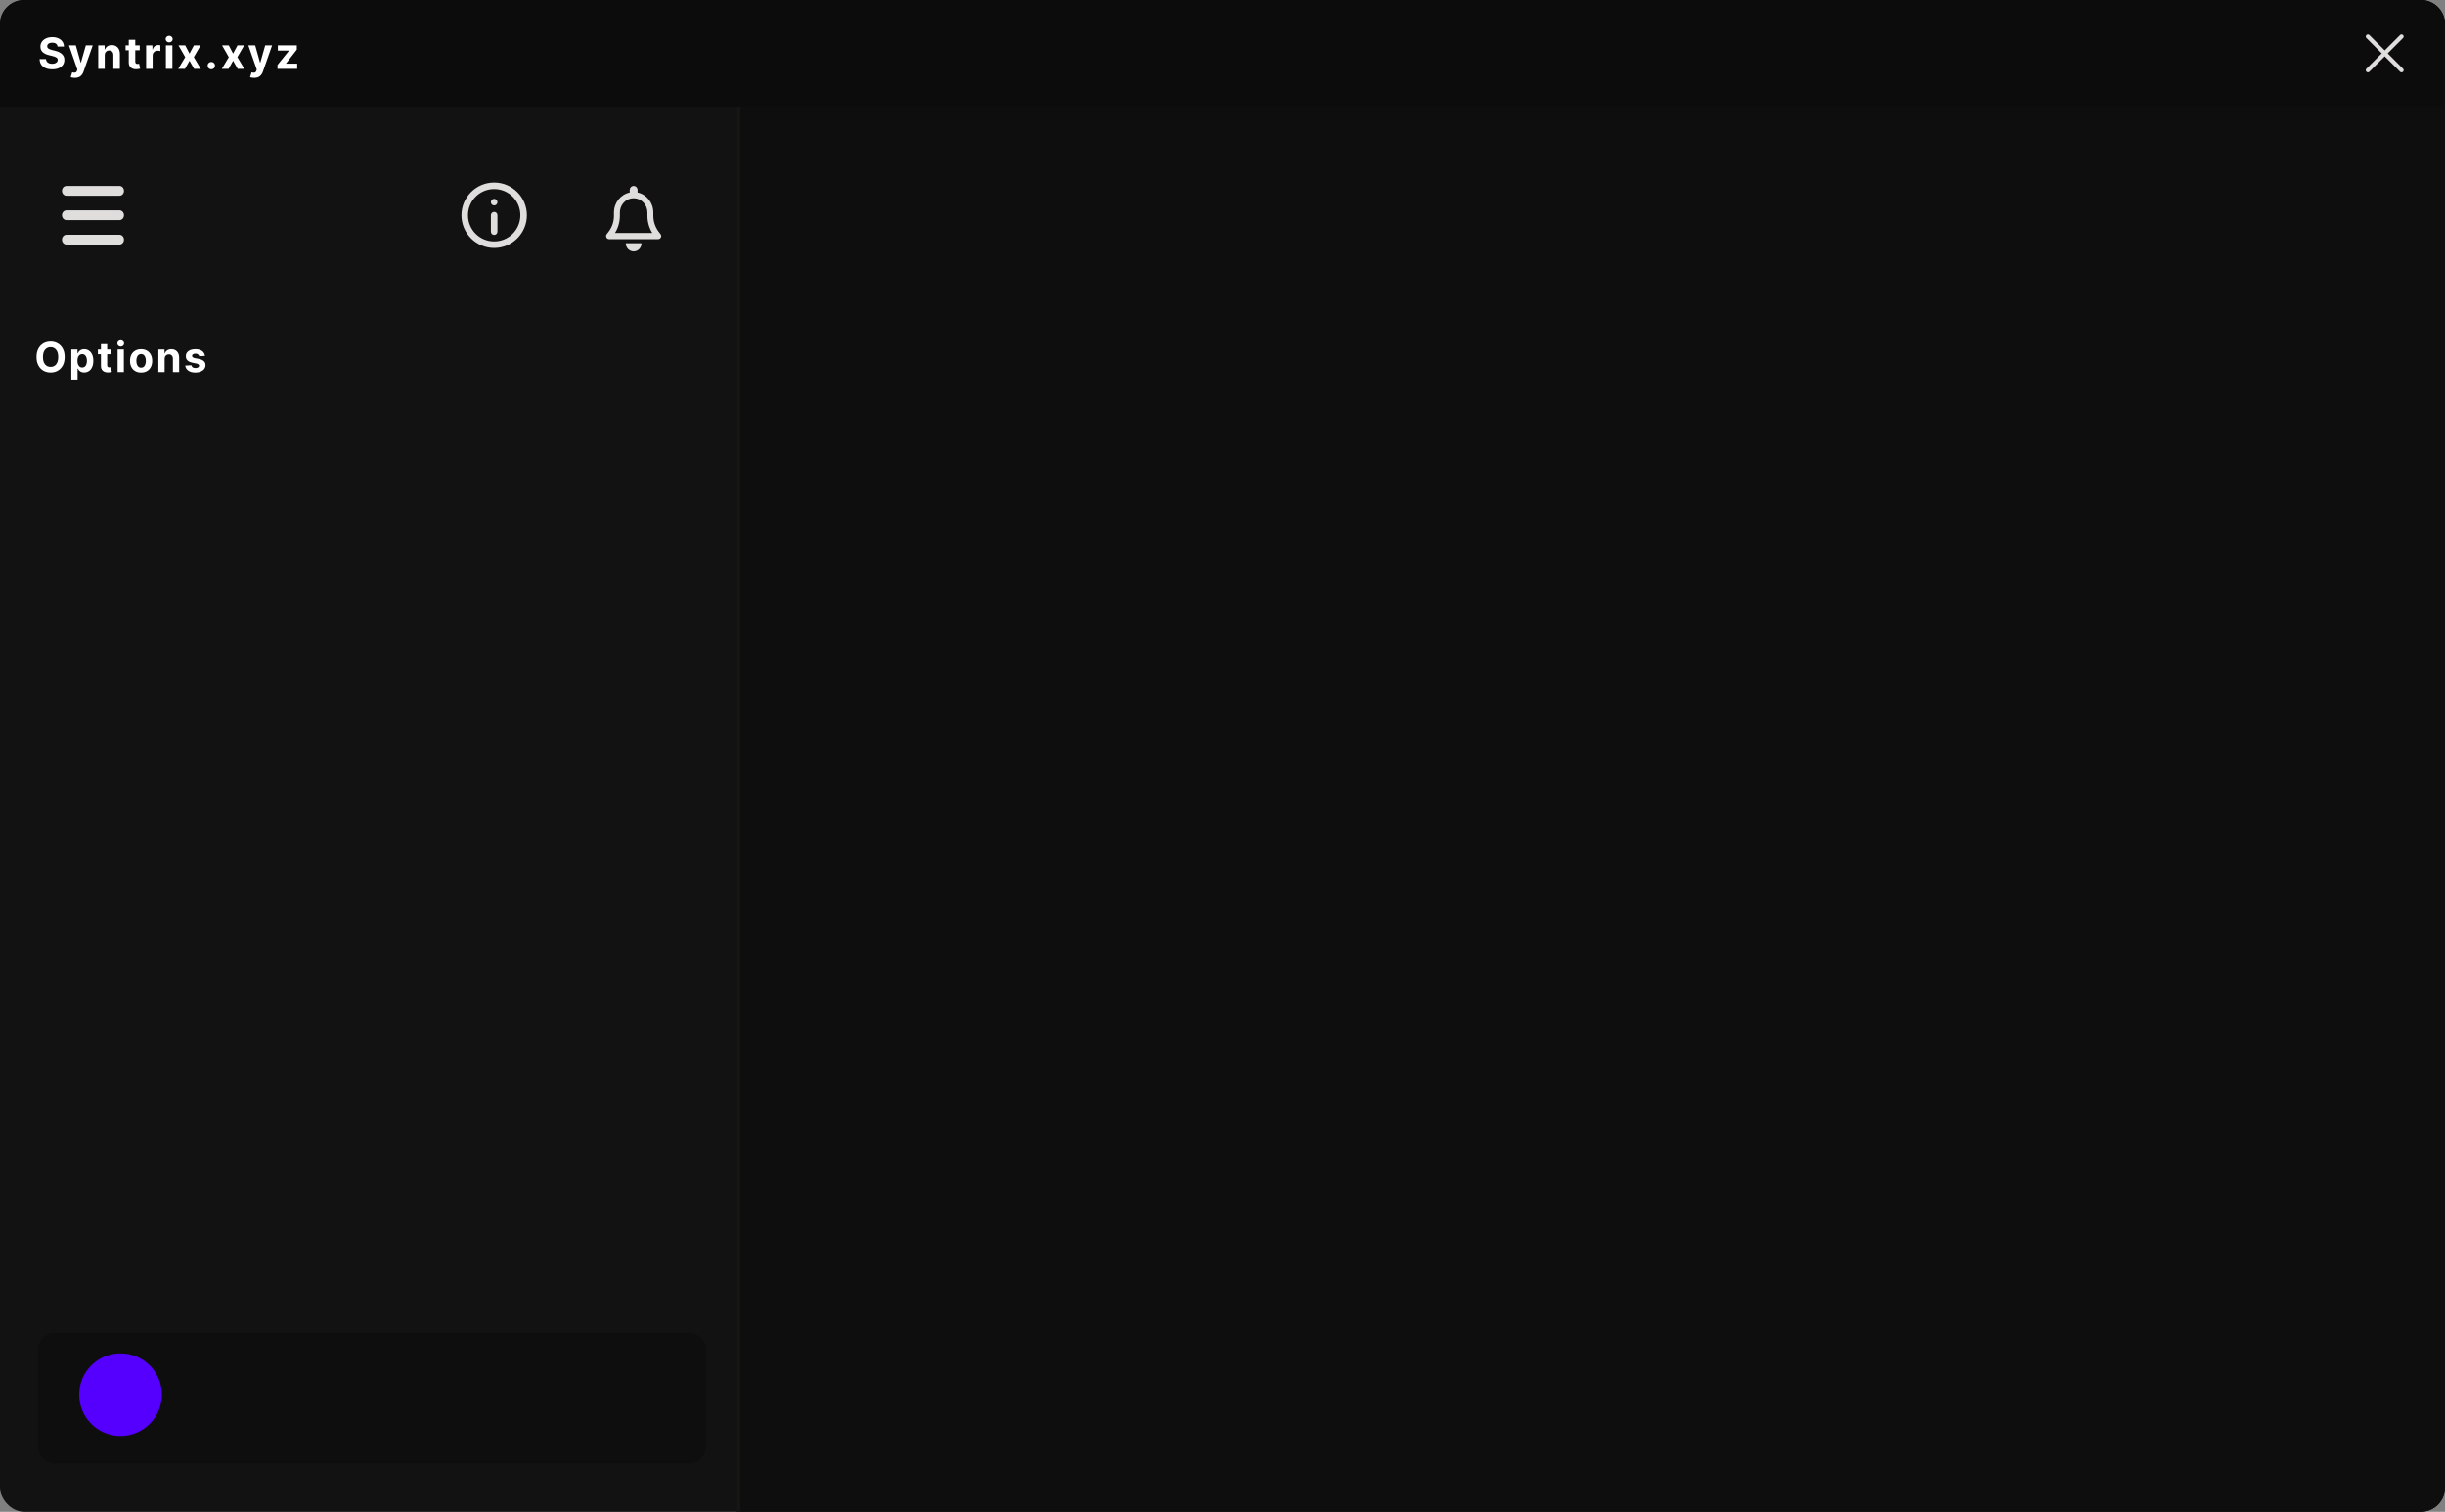 <svg width="710" height="439" viewBox="0 0 710 439" fill="none" xmlns="http://www.w3.org/2000/svg">
<rect x="0" y="0" width="710" height="439" fill="#808080" stroke="none"/>
<rect width="710" height="439" rx="7" fill="#121212"/>
<path d="M214 0H703C706.866 0 710 3.134 710 7V432C710 435.866 706.866 439 703 439H214V0Z" fill="#0E0E0E"/>
<path d="M0 7C0 3.134 3.134 0 7 0H703C706.866 0 710 3.134 710 7V31H0V7Z" fill="#0C0C0C"/>
<path d="M687.611 10C687.455 10 687.298 10.06 687.179 10.179C686.94 10.418 686.94 10.805 687.179 11.043L691.636 15.5L687.179 19.957C686.94 20.195 686.94 20.582 687.179 20.821C687.298 20.94 687.455 21 687.611 21C687.768 21 687.924 20.94 688.043 20.821L692.5 16.364L696.957 20.821C697.196 21.06 697.582 21.06 697.821 20.821C698.06 20.582 698.06 20.195 697.821 19.957L693.364 15.5L697.821 11.043C698.06 10.805 698.06 10.418 697.821 10.179C697.582 9.94 697.196 9.94 696.957 10.179L692.5 14.636L688.043 10.179C687.924 10.06 687.768 10 687.611 10Z" fill="#E0DEDD"/>
<path d="M11 392C11 389.239 13.239 387 16 387H200C202.761 387 205 389.239 205 392V420C205 422.761 202.761 425 200 425H16C13.239 425 11 422.761 11 420V392Z" fill="#0E0E0E"/>
<circle cx="35" cy="405" r="12" fill="#5500FF"/>
<path d="M14.693 108.117C13.92 108.117 13.225 107.941 12.607 107.59C11.99 107.238 11.502 106.729 11.143 106.061C10.783 105.393 10.604 104.586 10.604 103.641C10.604 102.688 10.783 101.877 11.143 101.209C11.502 100.541 11.99 100.031 12.607 99.68C13.225 99.328 13.92 99.152 14.693 99.152C15.467 99.152 16.16 99.328 16.773 99.68C17.391 100.031 17.879 100.541 18.238 101.209C18.598 101.877 18.777 102.688 18.777 103.641C18.777 104.594 18.598 105.404 18.238 106.072C17.879 106.736 17.391 107.244 16.773 107.596C16.16 107.943 15.467 108.117 14.693 108.117ZM12.473 103.641C12.473 104.562 12.674 105.268 13.076 105.756C13.482 106.244 14.021 106.488 14.693 106.488C15.361 106.488 15.896 106.244 16.299 105.756C16.705 105.268 16.908 104.562 16.908 103.641C16.908 102.715 16.705 102.008 16.299 101.52C15.896 101.027 15.361 100.781 14.693 100.781C14.021 100.781 13.482 101.027 13.076 101.52C12.674 102.008 12.473 102.715 12.473 103.641ZM20.713 110.449V101.449H22.5V102.557H22.582C22.665 102.377 22.78 102.195 22.928 102.012C23.081 101.828 23.28 101.676 23.526 101.555C23.776 101.43 24.082 101.367 24.446 101.367C24.926 101.367 25.366 101.492 25.764 101.742C26.166 101.988 26.489 102.361 26.731 102.861C26.973 103.361 27.094 103.986 27.094 104.736C27.094 105.463 26.977 106.078 26.743 106.582C26.508 107.082 26.19 107.461 25.788 107.719C25.385 107.977 24.934 108.105 24.434 108.105C24.082 108.105 23.784 108.047 23.538 107.93C23.295 107.812 23.096 107.666 22.94 107.49C22.788 107.311 22.668 107.131 22.582 106.951H22.53V110.449H20.713ZM22.489 104.73C22.489 105.309 22.608 105.775 22.846 106.131C23.088 106.486 23.428 106.664 23.866 106.664C24.311 106.664 24.651 106.484 24.885 106.125C25.119 105.762 25.237 105.297 25.237 104.73C25.237 104.16 25.119 103.697 24.885 103.342C24.655 102.986 24.315 102.809 23.866 102.809C23.428 102.809 23.088 102.982 22.846 103.33C22.608 103.678 22.489 104.145 22.489 104.73ZM32.364 101.449V102.82H31.122V105.984C31.122 106.41 31.329 106.623 31.743 106.623C31.813 106.623 31.89 106.617 31.971 106.605C32.057 106.594 32.132 106.58 32.194 106.564L32.481 107.924C32.094 108.037 31.72 108.094 31.356 108.094C30.708 108.094 30.204 107.93 29.845 107.602C29.489 107.273 29.311 106.814 29.311 106.225V102.82H28.421V101.449H29.311V99.891H31.122V101.449H32.364ZM34.148 108V101.449H35.964V108H34.148ZM35.056 100.611C34.786 100.611 34.554 100.521 34.359 100.342C34.167 100.162 34.072 99.945 34.072 99.691C34.072 99.438 34.167 99.223 34.359 99.047C34.554 98.867 34.786 98.777 35.056 98.777C35.325 98.777 35.556 98.867 35.747 99.047C35.943 99.223 36.04 99.438 36.04 99.691C36.04 99.945 35.943 100.162 35.747 100.342C35.556 100.521 35.325 100.611 35.056 100.611ZM40.97 108.129C40.31 108.129 39.738 107.988 39.254 107.707C38.773 107.422 38.402 107.027 38.14 106.523C37.882 106.016 37.754 105.426 37.754 104.754C37.754 104.078 37.882 103.486 38.14 102.979C38.402 102.471 38.773 102.076 39.254 101.795C39.738 101.51 40.31 101.367 40.97 101.367C41.634 101.367 42.207 101.51 42.687 101.795C43.172 102.076 43.543 102.471 43.8 102.979C44.062 103.486 44.193 104.078 44.193 104.754C44.193 105.426 44.062 106.016 43.8 106.523C43.543 107.027 43.172 107.422 42.687 107.707C42.207 107.988 41.634 108.129 40.97 108.129ZM39.599 104.742C39.599 105.312 39.715 105.783 39.945 106.154C40.175 106.525 40.519 106.711 40.976 106.711C41.429 106.711 41.771 106.525 42.002 106.154C42.232 105.783 42.347 105.312 42.347 104.742C42.347 104.172 42.232 103.703 42.002 103.336C41.771 102.969 41.429 102.785 40.976 102.785C40.519 102.785 40.175 102.969 39.945 103.336C39.715 103.703 39.599 104.172 39.599 104.742ZM47.805 104.215V108H45.988V101.449H47.775V102.615H47.84C47.988 102.232 48.225 101.93 48.549 101.707C48.873 101.48 49.277 101.367 49.762 101.367C50.445 101.367 50.992 101.588 51.402 102.029C51.816 102.467 52.023 103.068 52.023 103.834V108H50.207V104.156C50.207 103.754 50.103 103.439 49.897 103.213C49.693 102.986 49.41 102.873 49.047 102.873C48.68 102.873 48.381 102.992 48.15 103.23C47.92 103.465 47.805 103.793 47.805 104.215ZM59.514 103.318L57.862 103.418C57.815 103.211 57.698 103.033 57.51 102.885C57.327 102.732 57.077 102.656 56.76 102.656C56.479 102.656 56.243 102.715 56.051 102.832C55.86 102.949 55.764 103.105 55.764 103.301C55.764 103.457 55.827 103.59 55.952 103.699C56.077 103.809 56.289 103.896 56.59 103.963L57.78 104.197C59.038 104.447 59.666 105.037 59.666 105.967C59.666 106.4 59.541 106.779 59.291 107.104C59.041 107.428 58.698 107.68 58.26 107.859C57.823 108.039 57.321 108.129 56.754 108.129C55.887 108.129 55.198 107.949 54.686 107.59C54.174 107.227 53.873 106.732 53.784 106.107L55.565 106.014C55.686 106.553 56.084 106.822 56.76 106.822C57.077 106.822 57.332 106.76 57.528 106.635C57.723 106.51 57.821 106.352 57.821 106.16C57.821 105.836 57.541 105.617 56.983 105.504L55.852 105.27C54.59 105.016 53.959 104.395 53.959 103.406C53.959 102.773 54.211 102.275 54.715 101.912C55.223 101.549 55.895 101.367 56.731 101.367C57.559 101.367 58.211 101.543 58.688 101.895C59.164 102.242 59.44 102.717 59.514 103.318Z" fill="white"/>
<path d="M184 54C183.368 54 182.857 54.531 182.857 55.188V55.9C180.25 56.449 178.285 58.846 178.285 61.719V62.661C178.285 64.346 177.732 65.983 176.721 67.296L176.189 67.99C175.981 68.257 175.942 68.625 176.085 68.933C176.228 69.241 176.528 69.438 176.856 69.438H191.144C191.472 69.438 191.772 69.241 191.915 68.933C192.058 68.625 192.019 68.257 191.811 67.99L191.279 67.3C190.268 65.983 189.715 64.346 189.715 62.661V61.719C189.715 58.846 187.75 56.449 185.143 55.9V55.188C185.143 54.531 184.632 54 184 54ZM184 57.562C186.211 57.562 188 59.422 188 61.719V62.661C188 64.439 188.497 66.172 189.418 67.656H178.582C179.503 66.172 180 64.439 180 62.661V61.719C180 59.422 181.789 57.562 184 57.562ZM186.286 70.625H184H181.714C181.714 71.256 181.953 71.861 182.382 72.306C182.811 72.751 183.393 73 184 73C184.607 73 185.189 72.751 185.618 72.306C186.047 71.861 186.286 71.256 186.286 70.625Z" fill="#E0DEDD"/>
<path d="M143.5 53C138.265 53 134 57.264 134 62.5C134 67.736 138.265 72 143.5 72C148.735 72 153 67.736 153 62.5C153 57.264 148.735 53 143.5 53ZM143.5 54.9C147.709 54.9 151.1 58.291 151.1 62.5C151.1 66.709 147.709 70.1 143.5 70.1C139.291 70.1 135.9 66.709 135.9 62.5C135.9 58.291 139.291 54.9 143.5 54.9ZM143.5 57.75C143.248 57.75 143.006 57.85 142.828 58.028C142.65 58.206 142.55 58.448 142.55 58.7C142.55 58.952 142.65 59.194 142.828 59.372C143.006 59.55 143.248 59.65 143.5 59.65C143.752 59.65 143.994 59.55 144.172 59.372C144.35 59.194 144.45 58.952 144.45 58.7C144.45 58.448 144.35 58.206 144.172 58.028C143.994 57.85 143.752 57.75 143.5 57.75ZM143.485 61.537C143.234 61.541 142.994 61.645 142.818 61.825C142.643 62.006 142.547 62.248 142.55 62.5V67.25C142.548 67.376 142.571 67.501 142.618 67.618C142.665 67.734 142.735 67.841 142.823 67.93C142.912 68.02 143.017 68.091 143.133 68.14C143.249 68.189 143.374 68.213 143.5 68.213C143.626 68.213 143.751 68.189 143.867 68.14C143.983 68.091 144.088 68.02 144.177 67.93C144.265 67.841 144.335 67.734 144.382 67.618C144.429 67.501 144.452 67.376 144.45 67.25V62.5C144.452 62.373 144.428 62.247 144.38 62.129C144.332 62.011 144.261 61.904 144.171 61.815C144.081 61.725 143.974 61.654 143.856 61.606C143.738 61.559 143.612 61.535 143.485 61.537Z" fill="#E0DEDD"/>
<path d="M18 55.417C18 54.633 18.575 54 19.286 54H34.714C35.425 54 36 54.633 36 55.417C36 56.2 35.425 56.833 34.714 56.833H19.286C18.575 56.833 18 56.2 18 55.417ZM18 62.5C18 61.716 18.575 61.083 19.286 61.083H34.714C35.425 61.083 36 61.716 36 62.5C36 63.284 35.425 63.917 34.714 63.917H19.286C18.575 63.917 18 63.284 18 62.5ZM36 69.583C36 70.367 35.425 71 34.714 71H19.286C18.575 71 18 70.367 18 69.583C18 68.8 18.575 68.167 19.286 68.167H34.714C35.425 68.167 36 68.8 36 69.583Z" fill="#E0DEDD"/>
<path d="M15.163 20.128C14.06 20.128 13.179 19.876 12.52 19.371C11.865 18.867 11.523 18.124 11.494 17.144H13.356C13.389 17.599 13.568 17.943 13.893 18.175C14.223 18.403 14.638 18.517 15.138 18.517C15.627 18.517 16.017 18.413 16.31 18.206C16.607 17.998 16.756 17.727 16.756 17.394C16.756 17.089 16.621 16.855 16.353 16.692C16.084 16.525 15.702 16.383 15.205 16.265L14.21 16.02C13.445 15.837 12.841 15.546 12.398 15.148C11.958 14.745 11.739 14.208 11.739 13.536C11.739 12.987 11.887 12.507 12.184 12.096C12.481 11.681 12.888 11.36 13.405 11.132C13.926 10.9 14.518 10.784 15.181 10.784C15.856 10.784 16.446 10.9 16.951 11.132C17.456 11.364 17.848 11.685 18.129 12.096C18.414 12.507 18.56 12.981 18.568 13.518H16.713C16.68 13.164 16.53 12.887 16.261 12.688C15.993 12.489 15.629 12.389 15.169 12.389C14.701 12.389 14.341 12.487 14.088 12.682C13.836 12.873 13.71 13.117 13.71 13.414C13.71 13.736 13.85 13.98 14.131 14.147C14.412 14.309 14.75 14.438 15.144 14.531L15.956 14.733C16.485 14.851 16.955 15.024 17.366 15.252C17.777 15.475 18.1 15.764 18.336 16.118C18.572 16.468 18.69 16.895 18.69 17.4C18.69 18.234 18.379 18.897 17.757 19.39C17.134 19.882 16.269 20.128 15.163 20.128ZM21.726 22.6C21.486 22.6 21.26 22.582 21.049 22.545C20.841 22.509 20.668 22.464 20.53 22.411L20.963 21.001L21.024 21.013C21.342 21.103 21.614 21.123 21.842 21.074C22.074 21.025 22.245 20.846 22.355 20.537L22.471 20.195L20.029 13.176H22.013L23.429 18.187H23.502L24.925 13.176H26.927L24.259 20.787C24.068 21.341 23.773 21.78 23.374 22.106C22.98 22.435 22.43 22.6 21.726 22.6ZM30.414 16.057V20H28.522V13.176H30.384V14.391H30.451C30.605 13.992 30.852 13.677 31.189 13.445C31.527 13.209 31.948 13.091 32.453 13.091C33.165 13.091 33.734 13.321 34.162 13.78C34.593 14.236 34.809 14.863 34.809 15.66V20H32.916V15.996C32.916 15.577 32.809 15.249 32.593 15.013C32.381 14.777 32.086 14.659 31.708 14.659C31.326 14.659 31.014 14.784 30.774 15.032C30.534 15.276 30.414 15.618 30.414 16.057ZM40.573 13.176V14.604H39.279V17.9C39.279 18.344 39.495 18.566 39.926 18.566C39.999 18.566 40.078 18.56 40.164 18.547C40.253 18.535 40.331 18.521 40.396 18.505L40.695 19.921C40.292 20.039 39.901 20.098 39.523 20.098C38.847 20.098 38.323 19.927 37.948 19.585C37.578 19.243 37.393 18.765 37.393 18.151V14.604H36.465V13.176H37.393V11.553H39.279V13.176H40.573ZM42.431 20V13.176H44.262V14.373H44.335C44.457 13.949 44.665 13.63 44.958 13.414C45.251 13.195 45.588 13.085 45.971 13.085C46.064 13.085 46.166 13.091 46.276 13.103C46.386 13.115 46.481 13.132 46.563 13.152V14.824C46.473 14.796 46.349 14.773 46.19 14.757C46.036 14.737 45.893 14.727 45.763 14.727C45.348 14.727 45.004 14.859 44.732 15.123C44.459 15.384 44.323 15.723 44.323 16.143V20H42.431ZM48.17 20V13.176H50.062V20H48.17ZM49.117 12.303C48.836 12.303 48.594 12.21 48.39 12.023C48.191 11.835 48.091 11.61 48.091 11.345C48.091 11.081 48.191 10.857 48.39 10.674C48.594 10.487 48.836 10.393 49.117 10.393C49.397 10.393 49.637 10.487 49.837 10.674C50.04 10.857 50.142 11.081 50.142 11.345C50.142 11.61 50.04 11.835 49.837 12.023C49.637 12.21 49.397 12.303 49.117 12.303ZM53.782 13.176L55.027 15.569L56.309 13.176H58.256L56.278 16.594L58.311 20H56.376L55.027 17.644L53.709 20H51.756L53.782 16.594L51.829 13.176H53.782ZM61.359 20.116C61.058 20.116 60.803 20.014 60.596 19.811C60.388 19.603 60.285 19.351 60.285 19.054C60.285 18.753 60.388 18.501 60.596 18.297C60.803 18.094 61.058 17.992 61.359 17.992C61.66 17.992 61.914 18.094 62.122 18.297C62.329 18.501 62.433 18.753 62.433 19.054C62.433 19.351 62.329 19.603 62.122 19.811C61.914 20.014 61.66 20.116 61.359 20.116ZM66.433 13.176L67.678 15.569L68.96 13.176H70.907L68.93 16.594L70.962 20H69.027L67.678 17.644L66.36 20H64.407L66.433 16.594L64.48 13.176H66.433ZM73.809 22.6C73.569 22.6 73.343 22.582 73.131 22.545C72.924 22.509 72.751 22.464 72.612 22.411L73.046 21.001L73.107 21.013C73.424 21.103 73.697 21.123 73.925 21.074C74.157 21.025 74.328 20.846 74.438 20.537L74.553 20.195L72.112 13.176H74.096L75.512 18.187H75.585L77.007 13.176H79.009L76.342 20.787C76.151 21.341 75.856 21.78 75.457 22.106C75.062 22.435 74.513 22.6 73.809 22.6ZM80.574 20V18.871L83.906 14.739V14.69H80.678V13.176H86.183V14.415L83.052 18.438V18.486H86.293V20H80.574Z" fill="white"/>
<line x1="214.5" y1="31" x2="214.5" y2="439" stroke="#171615"/>
</svg>
